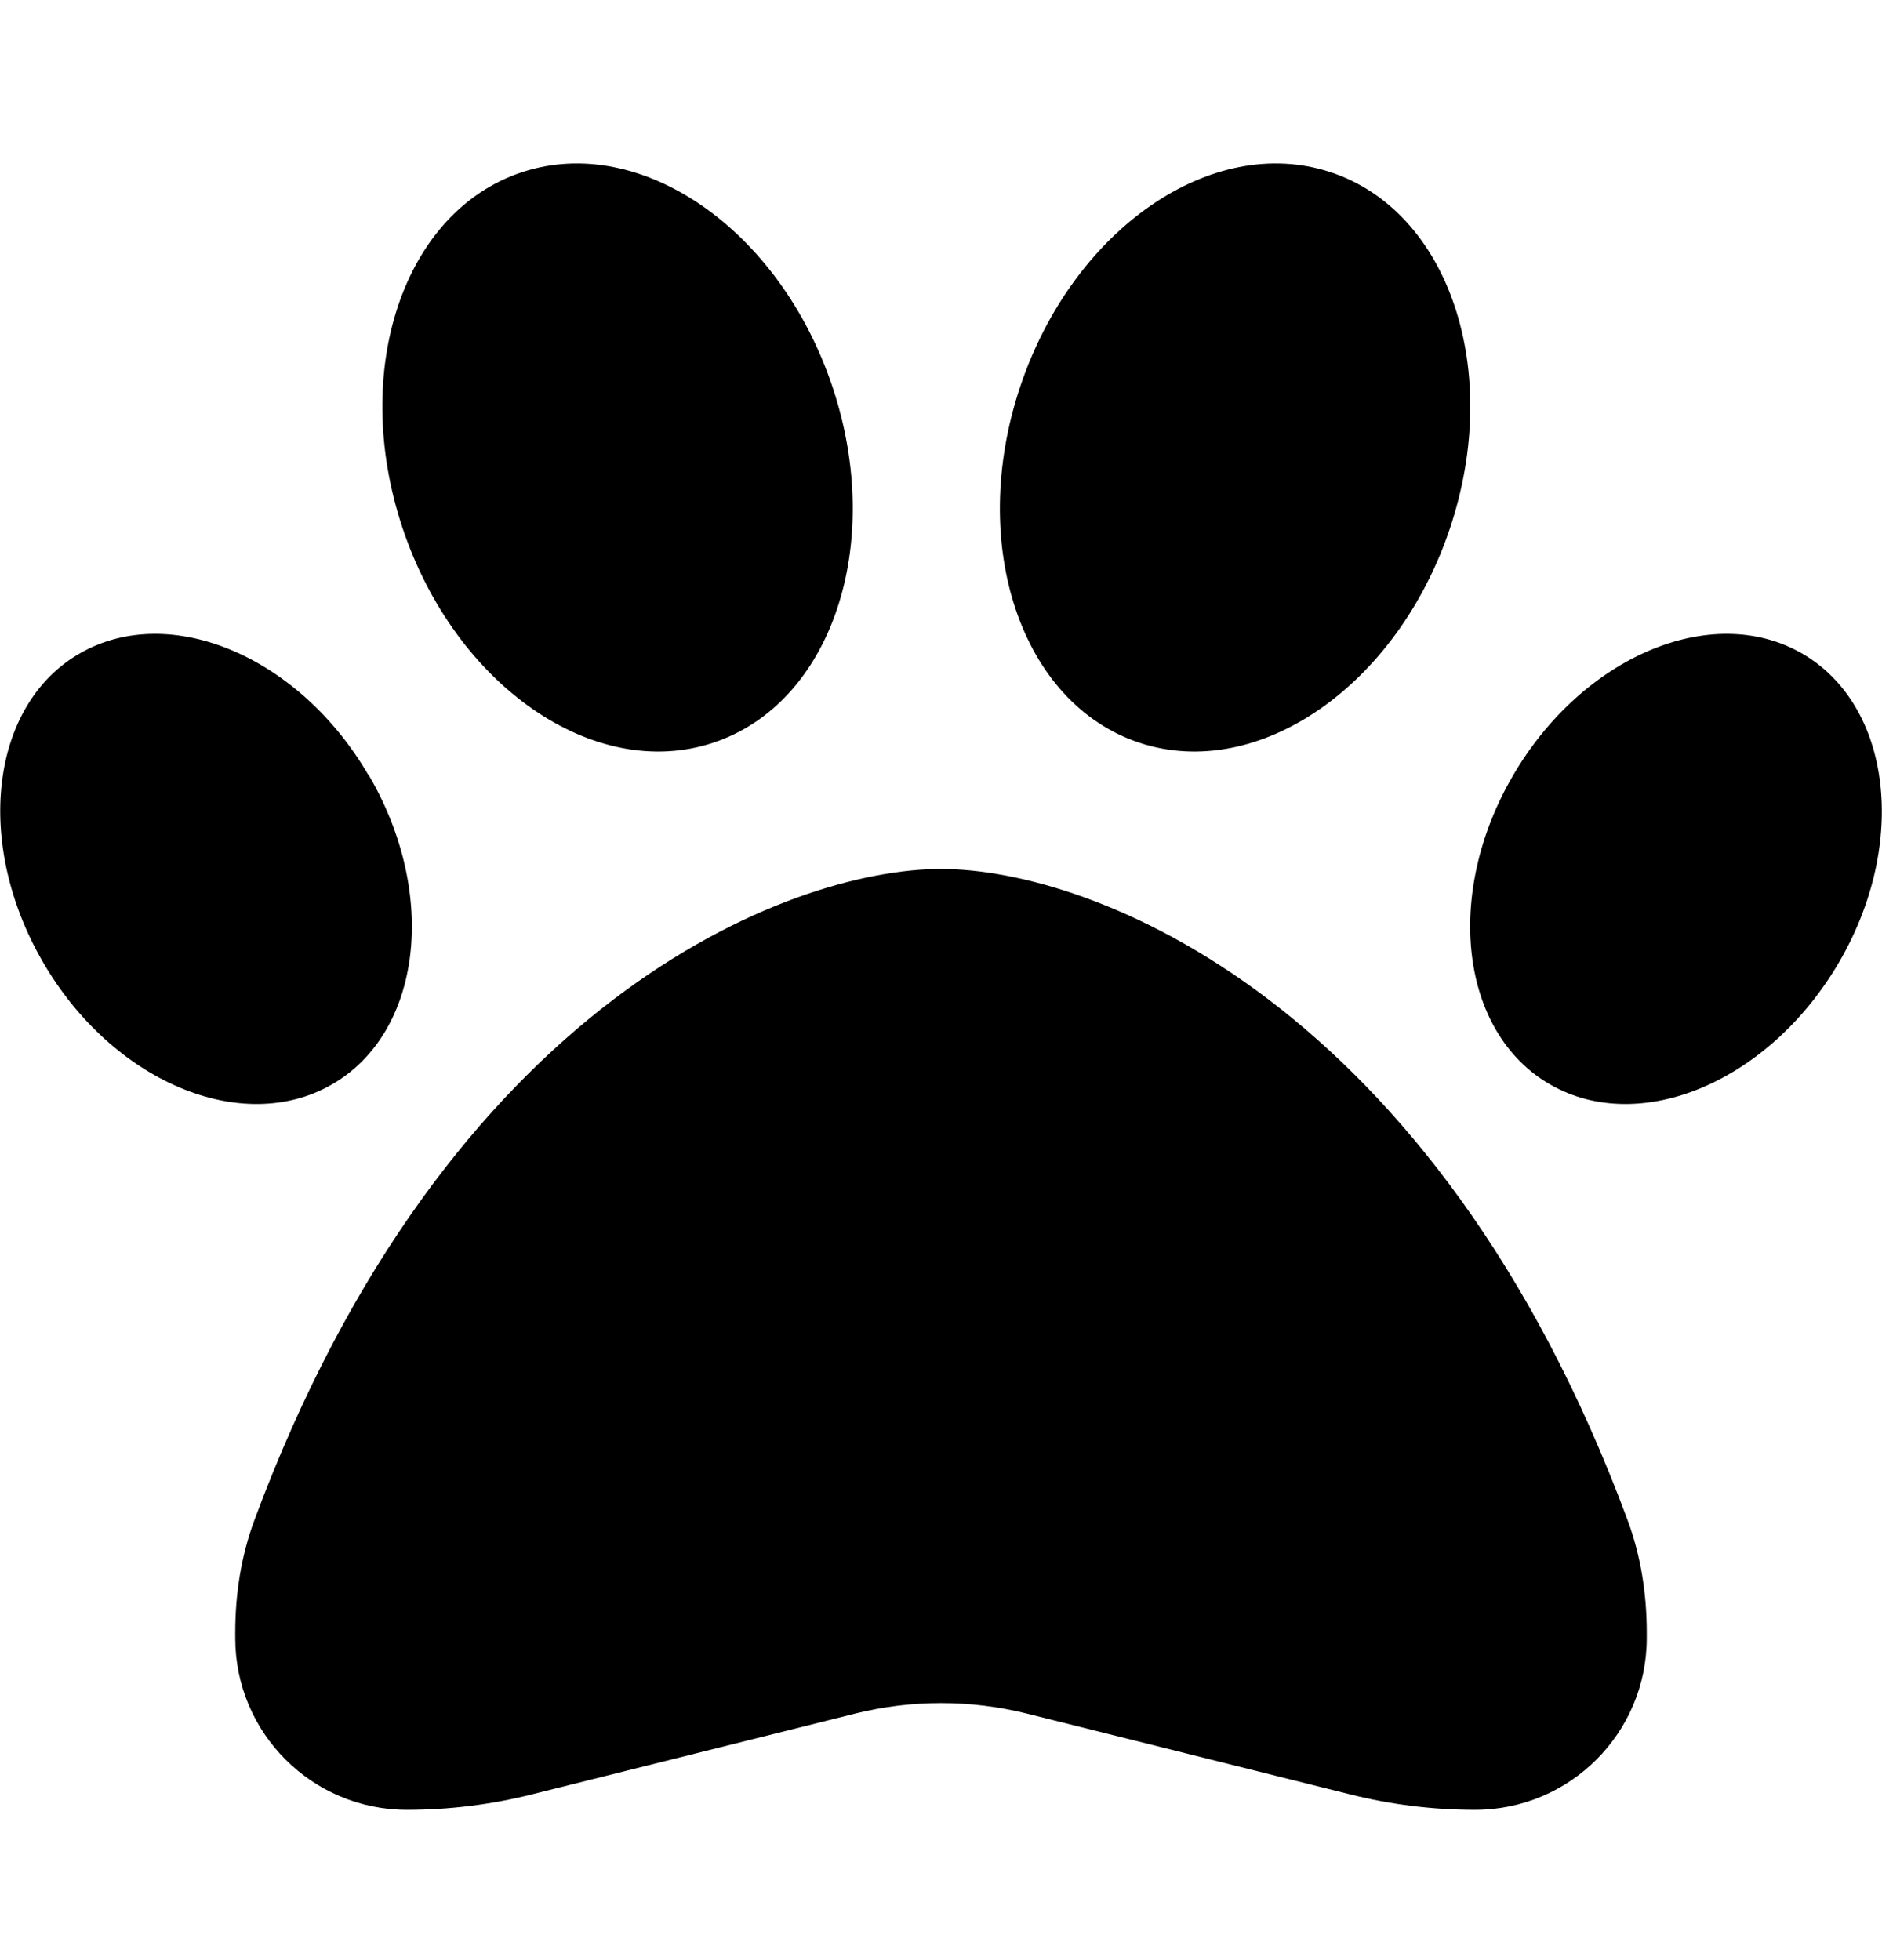 <svg width="24" height="25" viewBox="0 0 24 25" fill="none" xmlns="http://www.w3.org/2000/svg">
<path d="M10.617 4.937C11.288 6.948 10.603 8.978 9.089 9.475C7.575 9.972 5.803 8.744 5.133 6.733C4.463 4.722 5.147 2.692 6.661 2.195C8.175 1.698 9.947 2.927 10.617 4.937ZM4.706 9.892C5.592 11.411 5.377 13.178 4.228 13.834C3.08 14.491 1.43 13.792 0.549 12.273C-0.333 10.755 -0.126 8.987 1.022 8.331C2.17 7.675 3.82 8.373 4.702 9.892H4.706ZM3.244 19.389C5.7 12.766 10.064 11.083 12 11.083C13.936 11.083 18.3 12.766 20.756 19.389C20.925 19.844 21 20.331 21 20.819V20.894C21 22.103 20.02 23.083 18.811 23.083C18.272 23.083 17.738 23.017 17.217 22.886L13.092 21.855C12.375 21.677 11.625 21.677 10.908 21.855L6.783 22.886C6.263 23.017 5.728 23.083 5.189 23.083C3.98 23.083 3 22.103 3 20.894V20.819C3 20.331 3.075 19.844 3.244 19.389ZM19.772 13.834C18.624 13.178 18.408 11.411 19.294 9.892C20.18 8.373 21.825 7.675 22.974 8.331C24.122 8.987 24.338 10.755 23.452 12.273C22.566 13.792 20.921 14.491 19.772 13.834ZM14.536 9.475C13.022 8.978 12.338 6.948 13.008 4.937C13.678 2.927 15.45 1.698 16.964 2.195C18.478 2.692 19.163 4.722 18.492 6.733C17.822 8.744 16.05 9.972 14.536 9.475Z" fill="black"/>
</svg>
